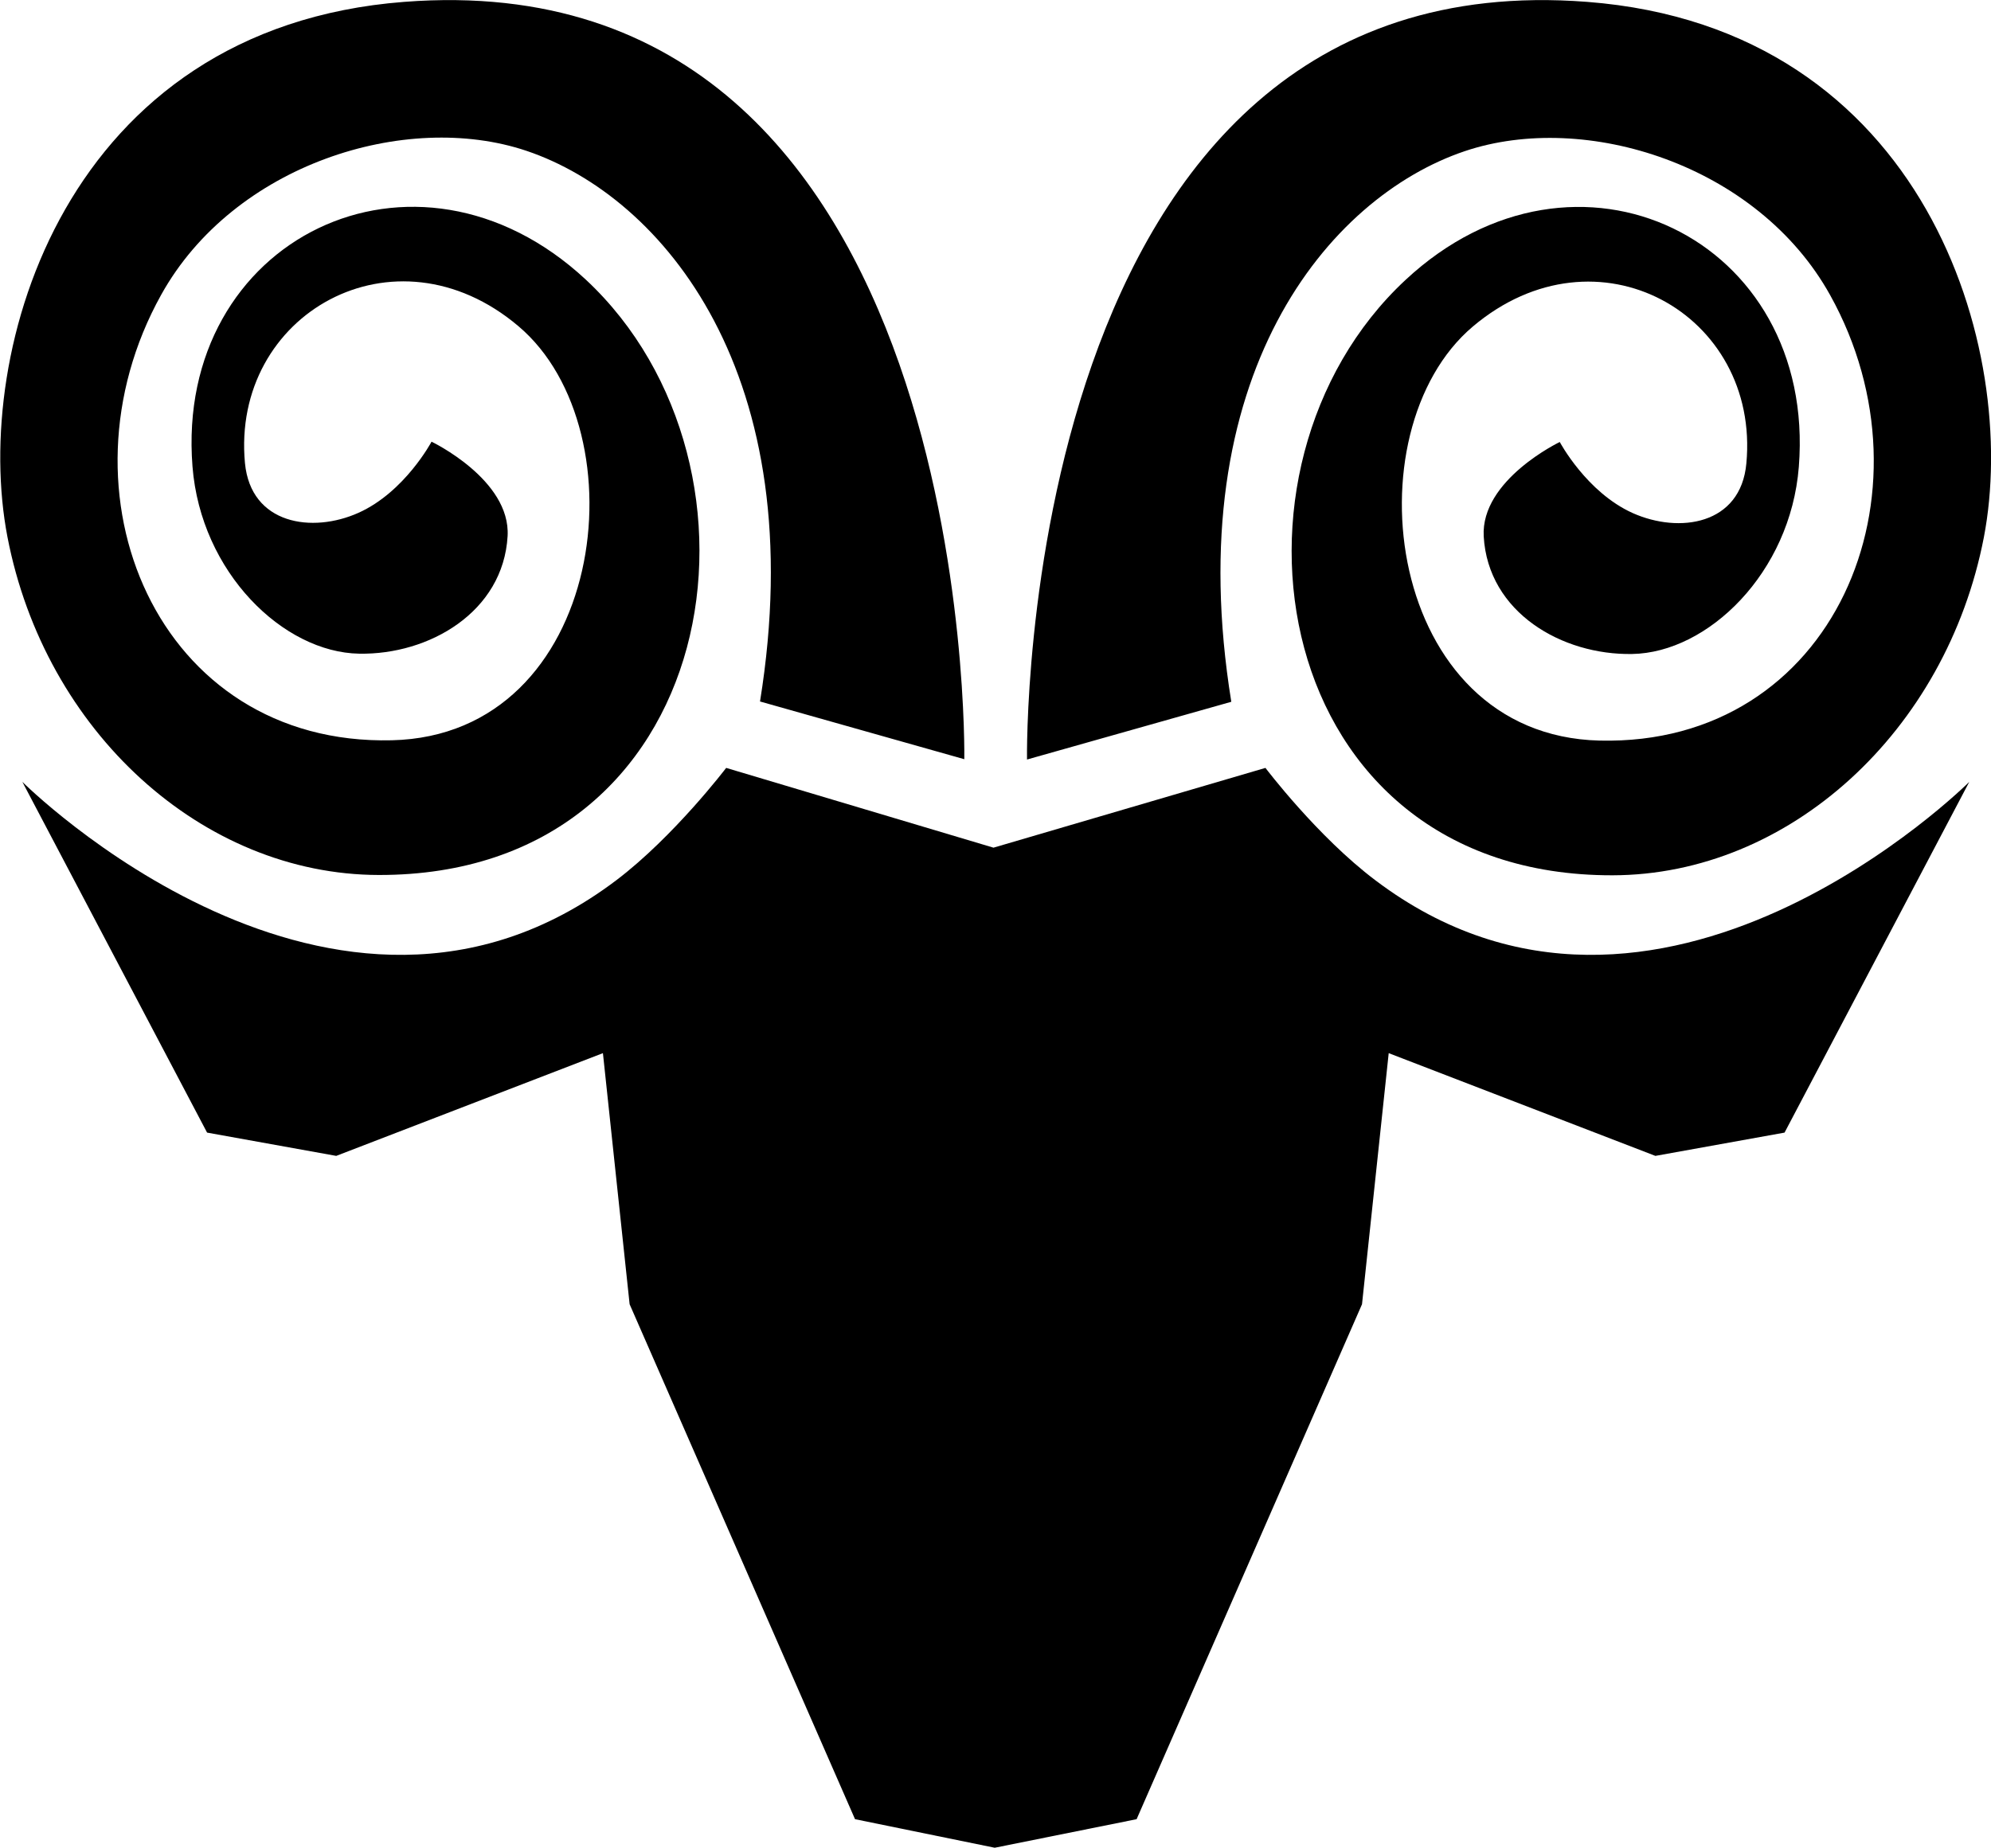 <svg version="1.1" id="Layer_1" xmlns="http://www.w3.org/2000/svg" xmlns:xlink="http://www.w3.org/1999/xlink" x="0px" y="0px"
	 viewBox="1179.3 0 641.3 595.3" enable-background="new 1179.3 0 641.3 595.3" xml:space="preserve">
	<g>
		<path d="M1309.5,0.6C1200.4,9,1170.1,112.8,1181.7,173c12.1,62.7,62.8,108.8,119.6,108.9c111,0.2,131.4-131.5,66.7-191.8
				c-54.9-51.1-132.5-13.2-126.7,60.2c2.7,34.2,29.3,59.9,53.7,60.3c22.5,0.4,46.4-13.4,47.8-37.9c1-18.2-24.5-30.4-24.5-30.4
				s-8.6,16.2-23.5,22.9c-14.9,6.7-34.7,3.8-36.6-16c-4.5-48,48.2-77.9,88.1-44.1c40,33.8,28.2,131.8-40.8,133.4
				c-75.6,1.8-109.7-79.8-74.3-143.5c23.3-42,78.8-59.5,117.7-46.4c43.9,14.8,92.2,72.2,75.2,177.4l65.8,18.6
				C1489.9,244.7,1494.2-13.7,1309.5,0.6z"/>
		<path d="M1690.5,0.6c-184.6-14.3-180.4,244.1-180.4,244.1l65.8-18.6c-17-105.1,31.3-162.6,75.2-177.4
			c38.9-13.1,94.4,4.4,117.7,46.4c35.4,63.7,1.4,145.3-74.3,143.5c-69-1.7-80.8-99.6-40.8-133.4c40-33.8,92.6-4,88.1,44.1
			c-1.8,19.8-21.6,22.7-36.6,16c-14.9-6.7-23.5-22.9-23.5-22.9s-25.5,12.2-24.5,30.4c1.4,24.6,25.3,38.3,47.8,37.9
			c24.4-0.4,51-26.1,53.7-60.3c5.8-73.5-71.8-111.4-126.7-60.2c-64.8,60.3-44.4,192,66.7,191.8c56.8-0.1,107.5-46.3,119.6-108.9
			C1829.9,112.8,1799.6,9,1690.5,0.6z"/>
		<path d="M1622.3,283.6c-18.7-14.1-35.4-36.2-35.4-36.2l-87.6,25.7l-86.1-25.7c0,0-16.8,22.1-35.4,36.2
			c-90.8,68.7-191.3-31.7-191.3-31.7l59.5,113l41.6,7.5l85.9-33.1l8.6,80.9l72.6,165.9l45,9.2l45.7-9.2l72.6-165.9l8.6-80.9
			l85.9,33.1l41.6-7.5l59.5-113C1813.6,251.9,1713.1,352.3,1622.3,283.6z"/>
	</g>
</svg>
